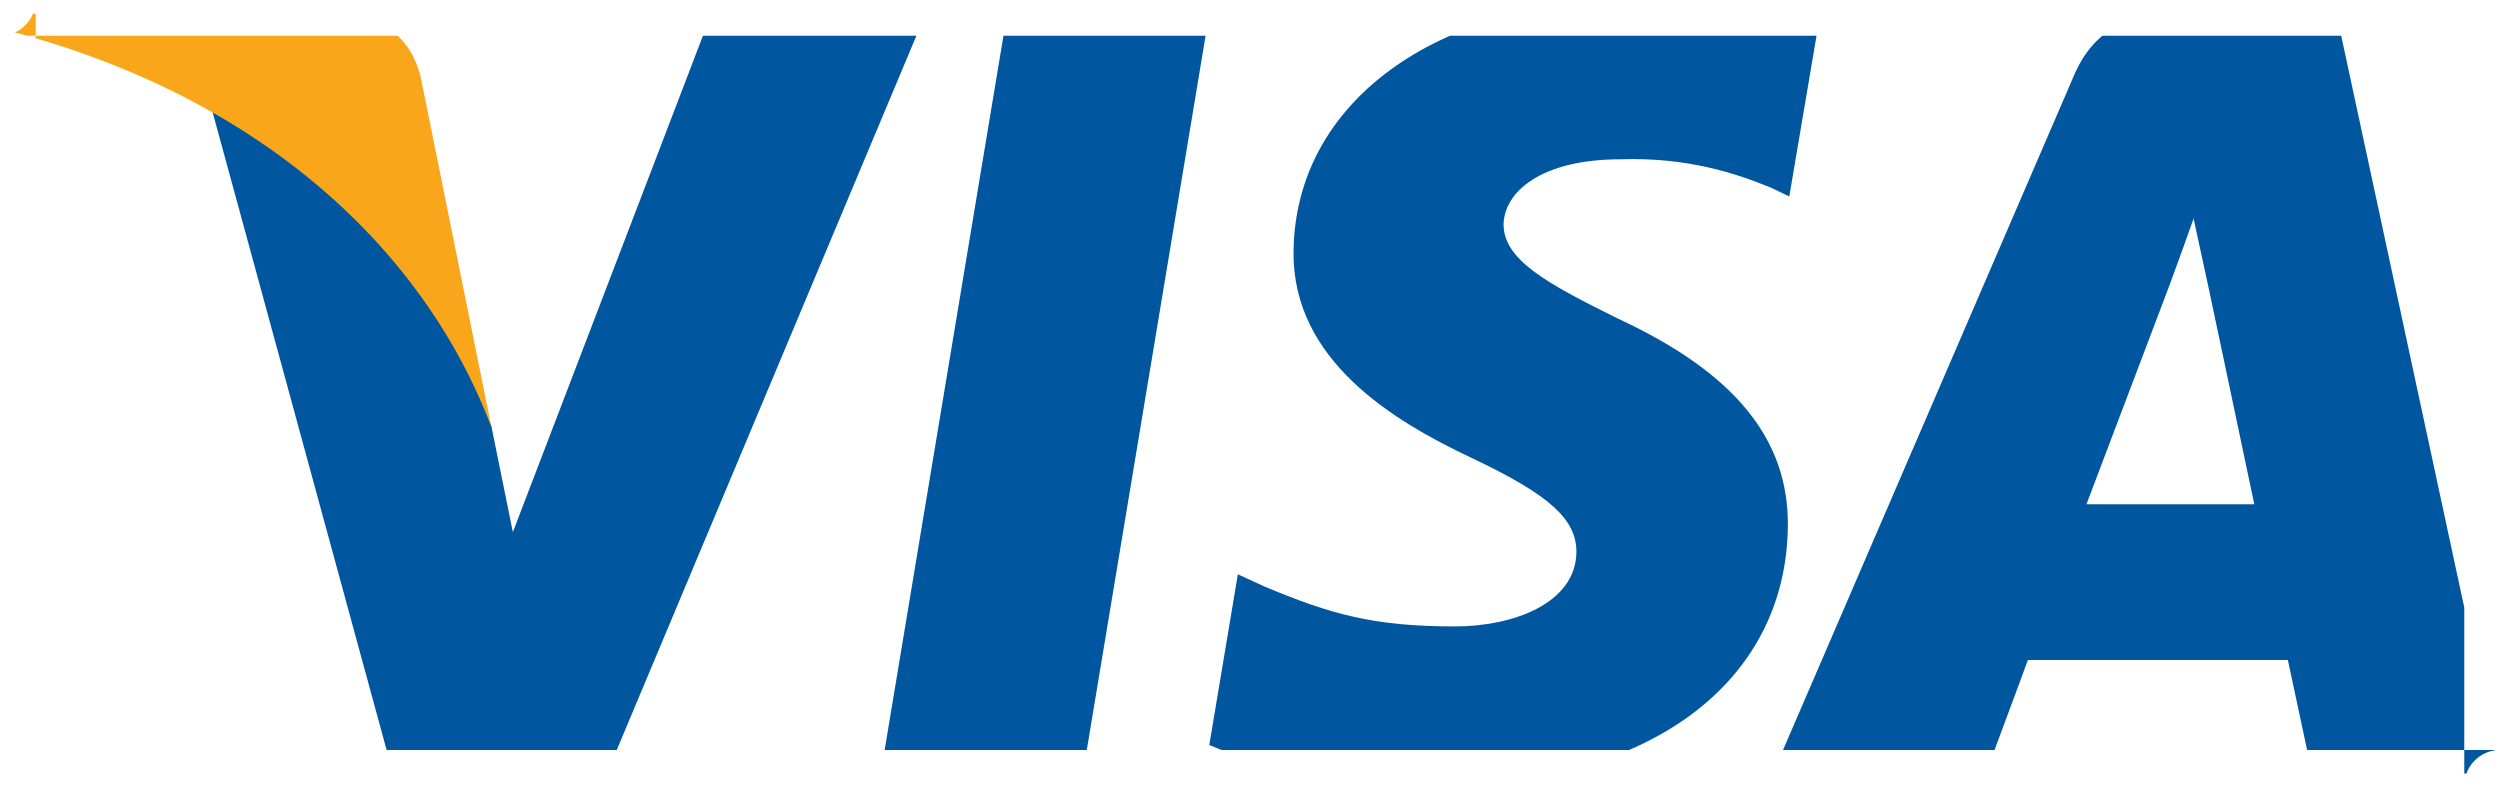 <svg width="35" height="11" viewBox="0 0 35 11" fill="none" xmlns="http://www.w3.org/2000/svg" xmlns:xlink="http://www.w3.org/1999/xlink">
	<desc>
			Created with Pixso.
	</desc>
	<defs>
		<clipPath id="clip0_648">
			<rect id="Visa 2" rx="-0.5" width="34" height="10" transform="translate(0.5 0.5)" fill="white" fill-opacity="0"/>
		</clipPath>
	</defs>
	<rect id="Visa 2" rx="-0.5" width="34" height="10" transform="translate(0.5 0.5)" fill="#FFFFFF" fill-opacity="0"/>
	<g clip-path="url(#clip0_648)">
		<path id="Vector" d="M15.16 10.83L12.33 10.83L14.1 0.19L16.93 0.19L15.16 10.83Z" fill="#00579F" fill-opacity="1" fill-rule="nonzero"/>
		<path id="Vector" d="M25.44 0.45C24.88 0.23 23.99 0 22.9 0C20.1 0 18.13 1.44 18.11 3.52C18.09 5.05 19.52 5.9 20.6 6.41C21.7 6.93 22.07 7.27 22.07 7.73C22.06 8.45 21.18 8.77 20.37 8.77C19.23 8.77 18.63 8.6 17.7 8.21L17.33 8.04L16.93 10.43C17.6 10.72 18.83 10.98 20.1 11C23.07 11 25.01 9.57 25.03 7.36C25.04 6.15 24.29 5.22 22.65 4.46C21.66 3.97 21.05 3.64 21.05 3.14C21.06 2.69 21.57 2.23 22.69 2.23C23.61 2.2 24.29 2.42 24.8 2.63L25.05 2.75L25.44 0.45Z" fill="#00579F" fill-opacity="1" fill-rule="nonzero"/>
		<path id="Vector" d="M29.21 7.06C29.44 6.45 30.34 4.08 30.34 4.08C30.33 4.11 30.57 3.46 30.71 3.06L30.91 3.98C30.91 3.98 31.45 6.53 31.56 7.06C31.12 7.06 29.77 7.06 29.21 7.06ZM32.71 0.19L30.51 0.19C29.84 0.19 29.32 0.38 29.03 1.07L24.82 10.83L27.8 10.83C27.8 10.83 28.29 9.52 28.39 9.24C28.72 9.24 31.61 9.24 32.03 9.24C32.11 9.61 32.37 10.83 32.37 10.83L35 10.83L32.71 0.19Z" fill="#00579F" fill-opacity="1" fill-rule="nonzero"/>
		<path id="Vector" d="M9.96 0.19L7.18 7.45L6.88 5.97C6.37 4.28 4.75 2.43 2.96 1.51L5.5 10.82L8.5 10.82L12.96 0.19L9.96 0.19Z" fill="#00579F" fill-opacity="1" fill-rule="nonzero"/>
		<path id="Vector" d="M4.6 0.19L0.04 0.19L0 0.4C3.55 1.29 5.91 3.42 6.88 5.98L5.89 1.08C5.72 0.4 5.22 0.21 4.6 0.19Z" fill="#FAA61A" fill-opacity="1" fill-rule="nonzero"/>
	</g>
</svg>
